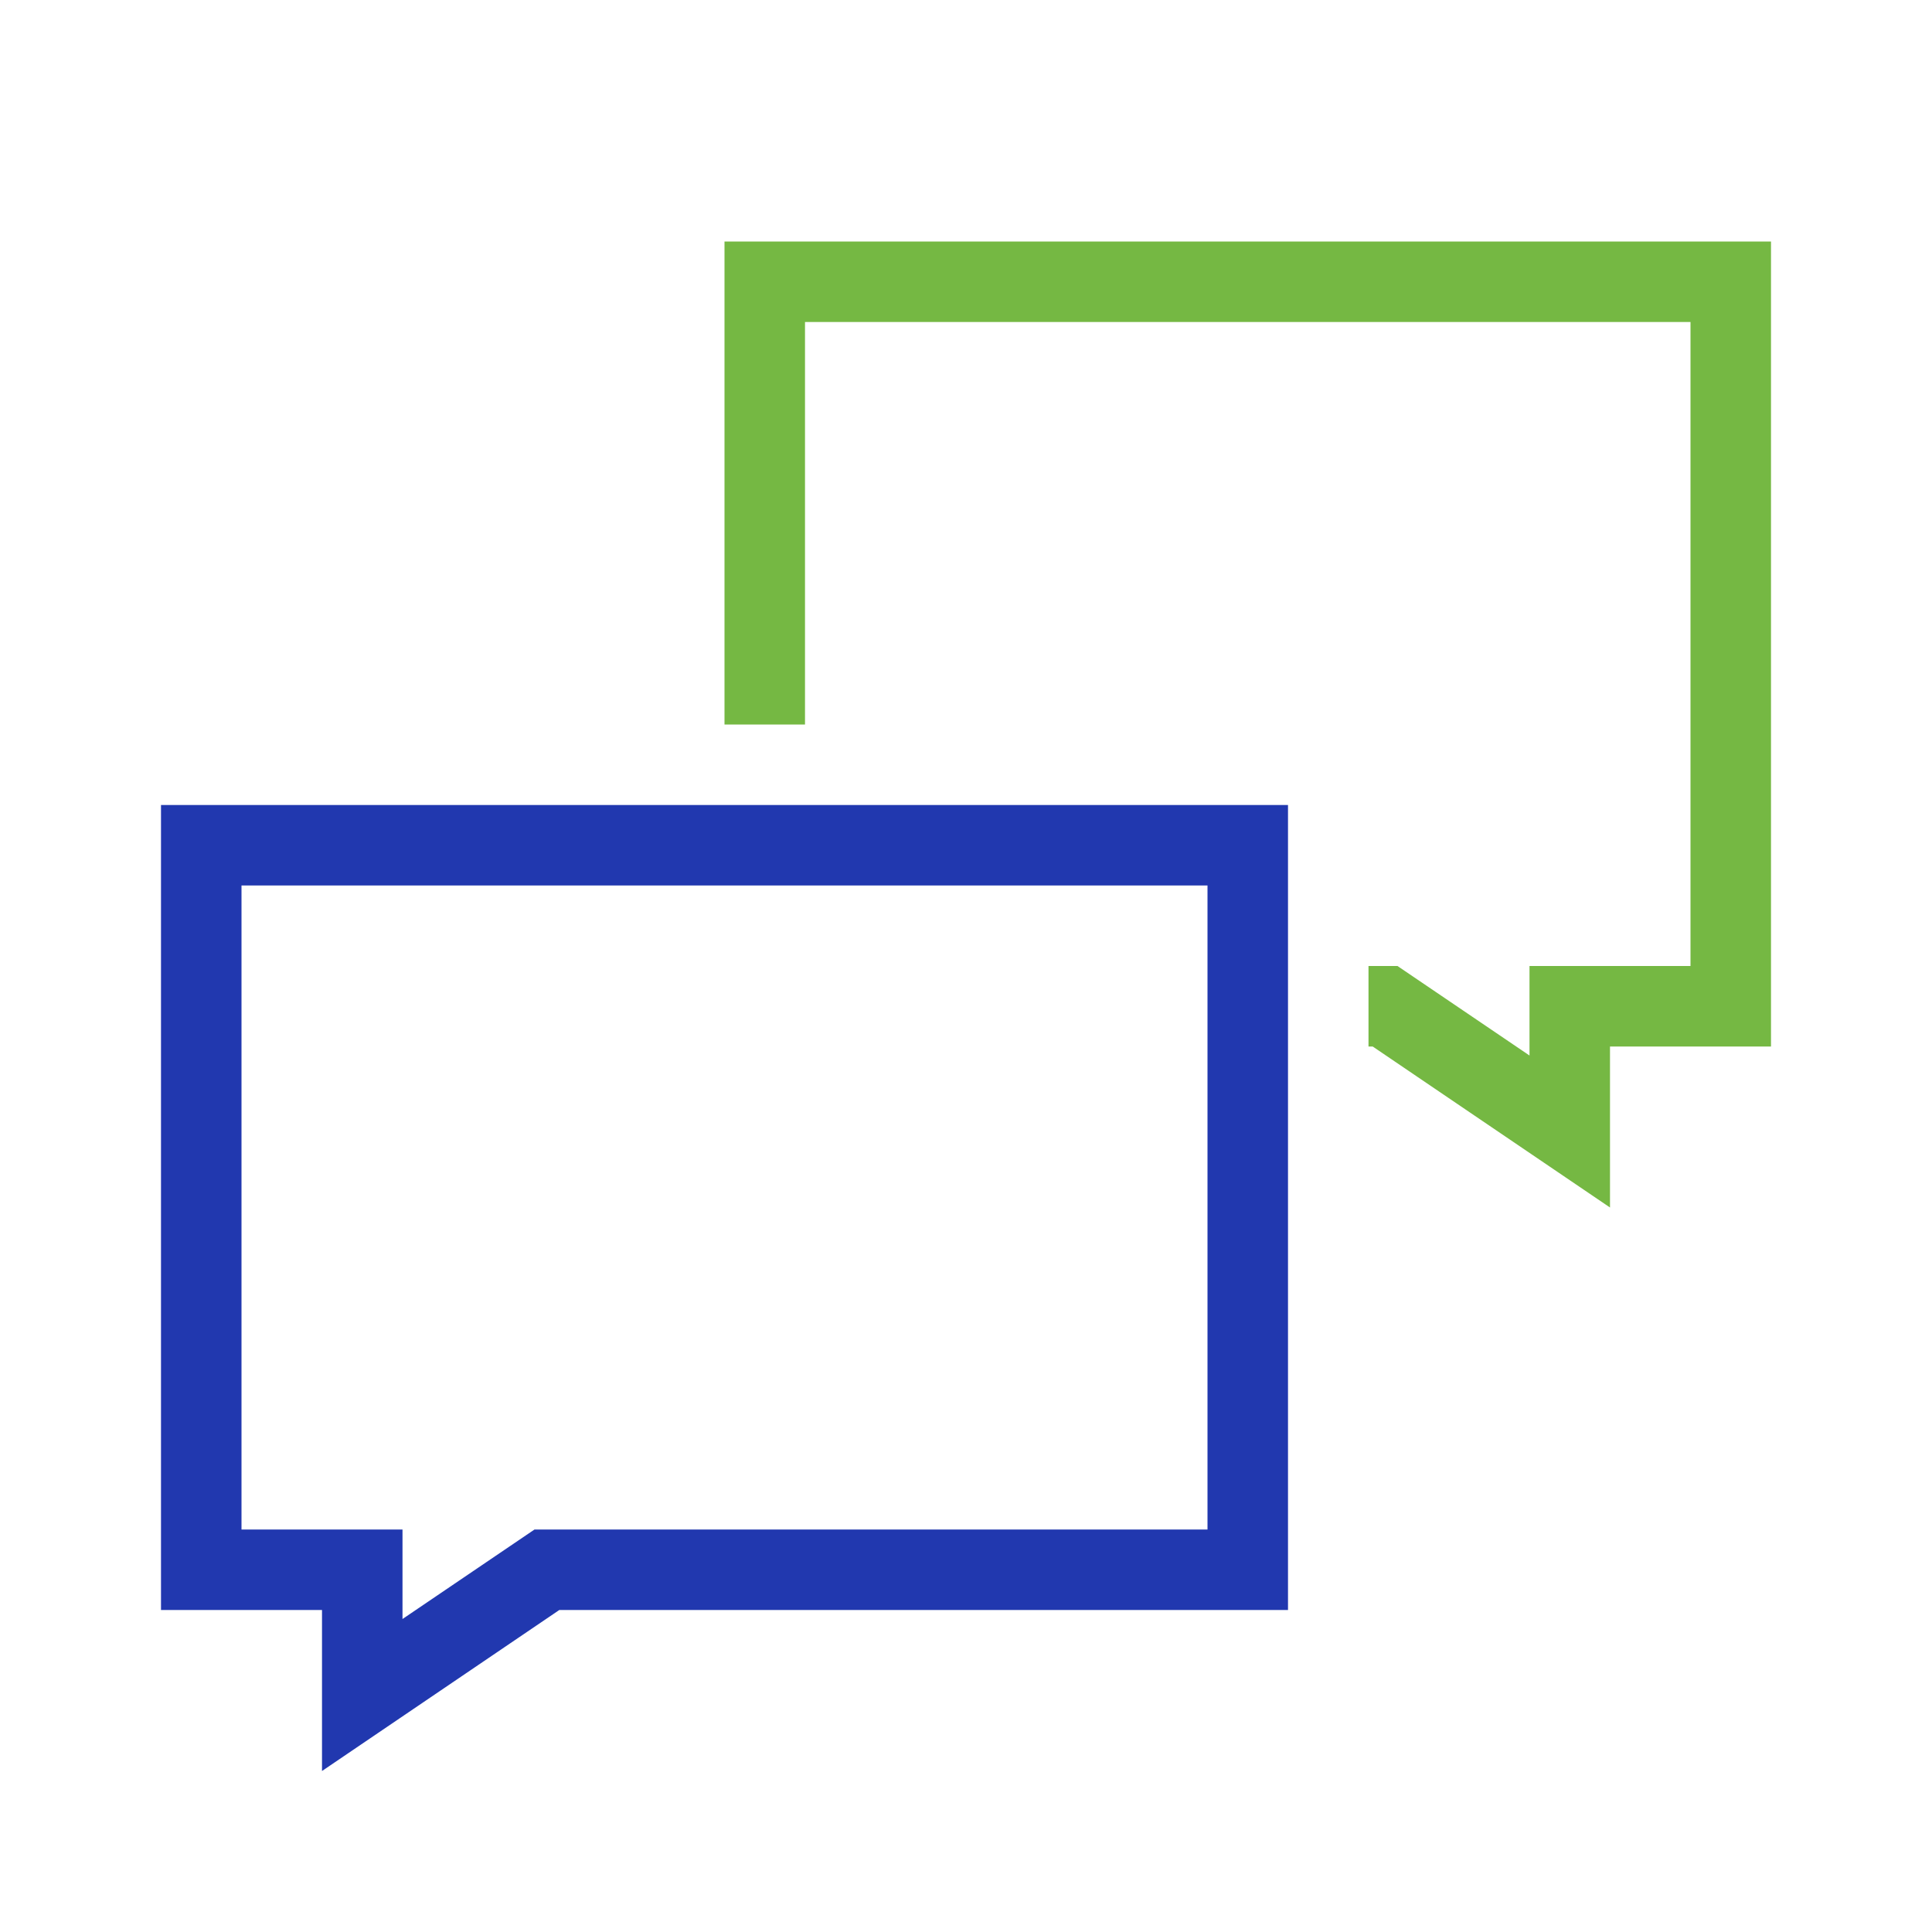 <?xml version="1.0" encoding="UTF-8"?>
<svg width="24px" height="24px" viewBox="0 0 24 24" version="1.1" xmlns="http://www.w3.org/2000/svg" xmlns:xlink="http://www.w3.org/1999/xlink">
    <title>Call</title>
    <g id="Call" stroke="none" stroke-width="1" fill="none" fill-rule="evenodd">
        <path d="M16,10.997 L16,20 L6.948,20 L4,22 L4,20 L2,20 L2,10 L16,10 L16,10.997 Z M15,11 L3,11 L3,19 L5,19 L5,20.112 L6.64,19 L15,19 L15,14 L15,11 Z" id="Rectangle" fill="#2138AF" fill-rule="nonzero"></path>
        <path d="M17.36,12 L19,13.112 L19,12 L21,12 L21,4 L10,4 L10,9 L9,9 L9,3 L22,3 L22,13 L20,13 L20,15 L17.052,13 L17,13 L17,12 L17.36,12 Z" id="Combined-Shape" fill="#75B843" fill-rule="nonzero"></path>
    </g>
</svg>